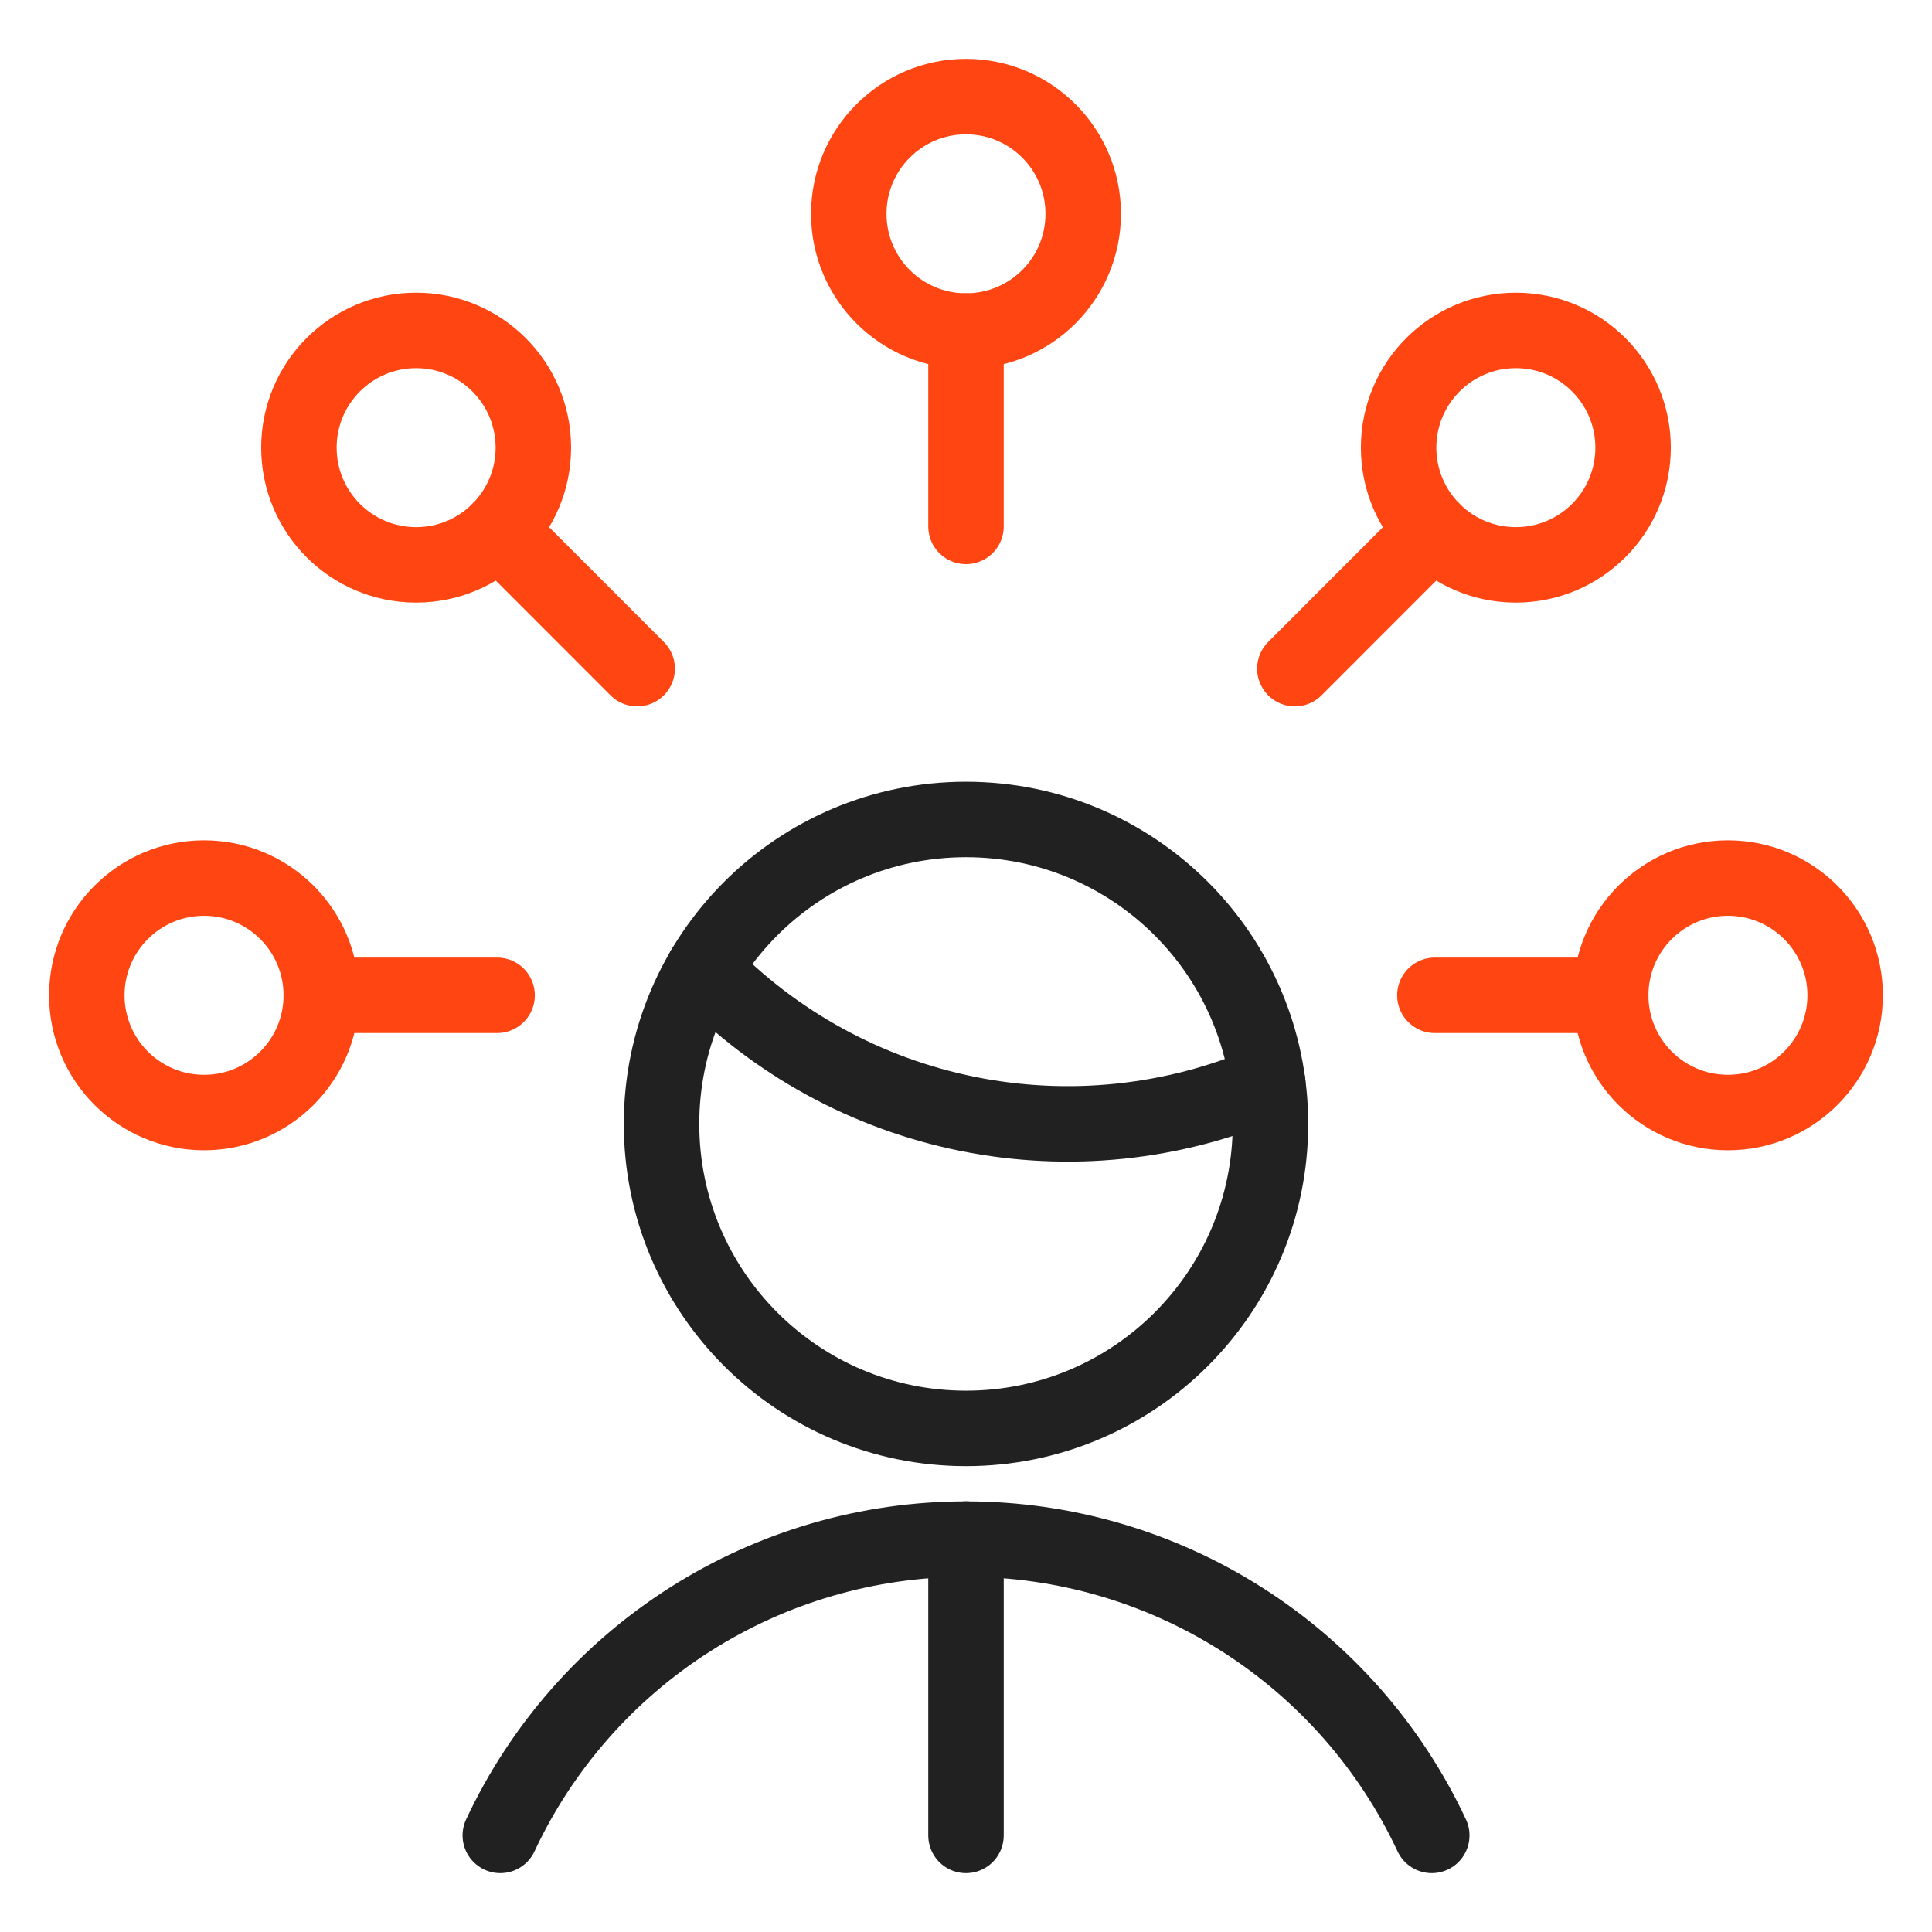<svg width="64" height="64" viewBox="0 0 64 64" fill="none" xmlns="http://www.w3.org/2000/svg">
<path d="M32 10.966V17.438" stroke="#FF4612" stroke-width="2.5" stroke-linecap="round" stroke-linejoin="round"/>
<path d="M32 10.966C34.145 10.966 35.883 9.228 35.883 7.083C35.883 4.939 34.145 3.2 32 3.2C29.855 3.2 28.117 4.939 28.117 7.083C28.117 9.228 29.855 10.966 32 10.966Z" stroke="#FF4612" stroke-width="2.5" stroke-linecap="round" stroke-linejoin="round"/>
<path d="M53.357 32.971H47.532" stroke="#FF4612" stroke-width="2.5" stroke-linecap="round" stroke-linejoin="round"/>
<path d="M57.24 36.854C59.385 36.854 61.123 35.115 61.123 32.971C61.123 30.826 59.385 29.087 57.24 29.087C55.096 29.087 53.357 30.826 53.357 32.971C53.357 35.115 55.096 36.854 57.24 36.854Z" stroke="#FF4612" stroke-width="2.5" stroke-linecap="round" stroke-linejoin="round"/>
<path d="M47.468 17.573L42.894 22.15" stroke="#FF4612" stroke-width="2.5" stroke-linecap="round" stroke-linejoin="round"/>
<path d="M50.215 18.712C52.359 18.712 54.098 16.974 54.098 14.829C54.098 12.684 52.359 10.946 50.215 10.946C48.07 10.946 46.331 12.684 46.331 14.829C46.331 16.974 48.07 18.712 50.215 18.712Z" stroke="#FF4612" stroke-width="2.5" stroke-linecap="round" stroke-linejoin="round"/>
<path d="M10.643 32.971H16.467" stroke="#FF4612" stroke-width="2.5" stroke-linecap="round" stroke-linejoin="round"/>
<path d="M6.759 36.854C8.904 36.854 10.643 35.115 10.643 32.971C10.643 30.826 8.904 29.087 6.759 29.087C4.615 29.087 2.876 30.826 2.876 32.971C2.876 35.115 4.615 36.854 6.759 36.854Z" stroke="#FF4612" stroke-width="2.5" stroke-linecap="round" stroke-linejoin="round"/>
<path d="M16.532 17.573L21.107 22.15" stroke="#FF4612" stroke-width="2.5" stroke-linecap="round" stroke-linejoin="round"/>
<path d="M13.785 18.712C15.93 18.712 17.668 16.974 17.668 14.829C17.668 12.684 15.93 10.946 13.785 10.946C11.64 10.946 9.902 12.684 9.902 14.829C9.902 16.974 11.64 18.712 13.785 18.712Z" stroke="#FF4612" stroke-width="2.5" stroke-linecap="round" stroke-linejoin="round"/>
<path d="M23.309 32.109C25.674 34.558 28.729 36.23 32.066 36.901C35.404 37.572 38.867 37.211 41.995 35.865" stroke="#202120" stroke-width="2.5" stroke-linecap="round" stroke-linejoin="round"/>
<path d="M32 47.318C37.57 47.318 42.086 42.802 42.086 37.232C42.086 31.662 37.57 27.146 32 27.146C26.429 27.146 21.914 31.662 21.914 37.232C21.914 42.802 26.429 47.318 32 47.318Z" stroke="#202120" stroke-width="2.5" stroke-linecap="round" stroke-linejoin="round"/>
<path d="M47.429 60.8C46.057 57.866 43.877 55.385 41.144 53.646C38.412 51.907 35.24 50.984 32.001 50.984C28.762 50.984 25.591 51.907 22.858 53.646C20.126 55.385 17.945 57.866 16.573 60.8" stroke="#202120" stroke-width="2.5" stroke-linecap="round" stroke-linejoin="round"/>
<path d="M32 50.983V60.8" stroke="#202120" stroke-width="2.5" stroke-linecap="round" stroke-linejoin="round"/>
</svg>
